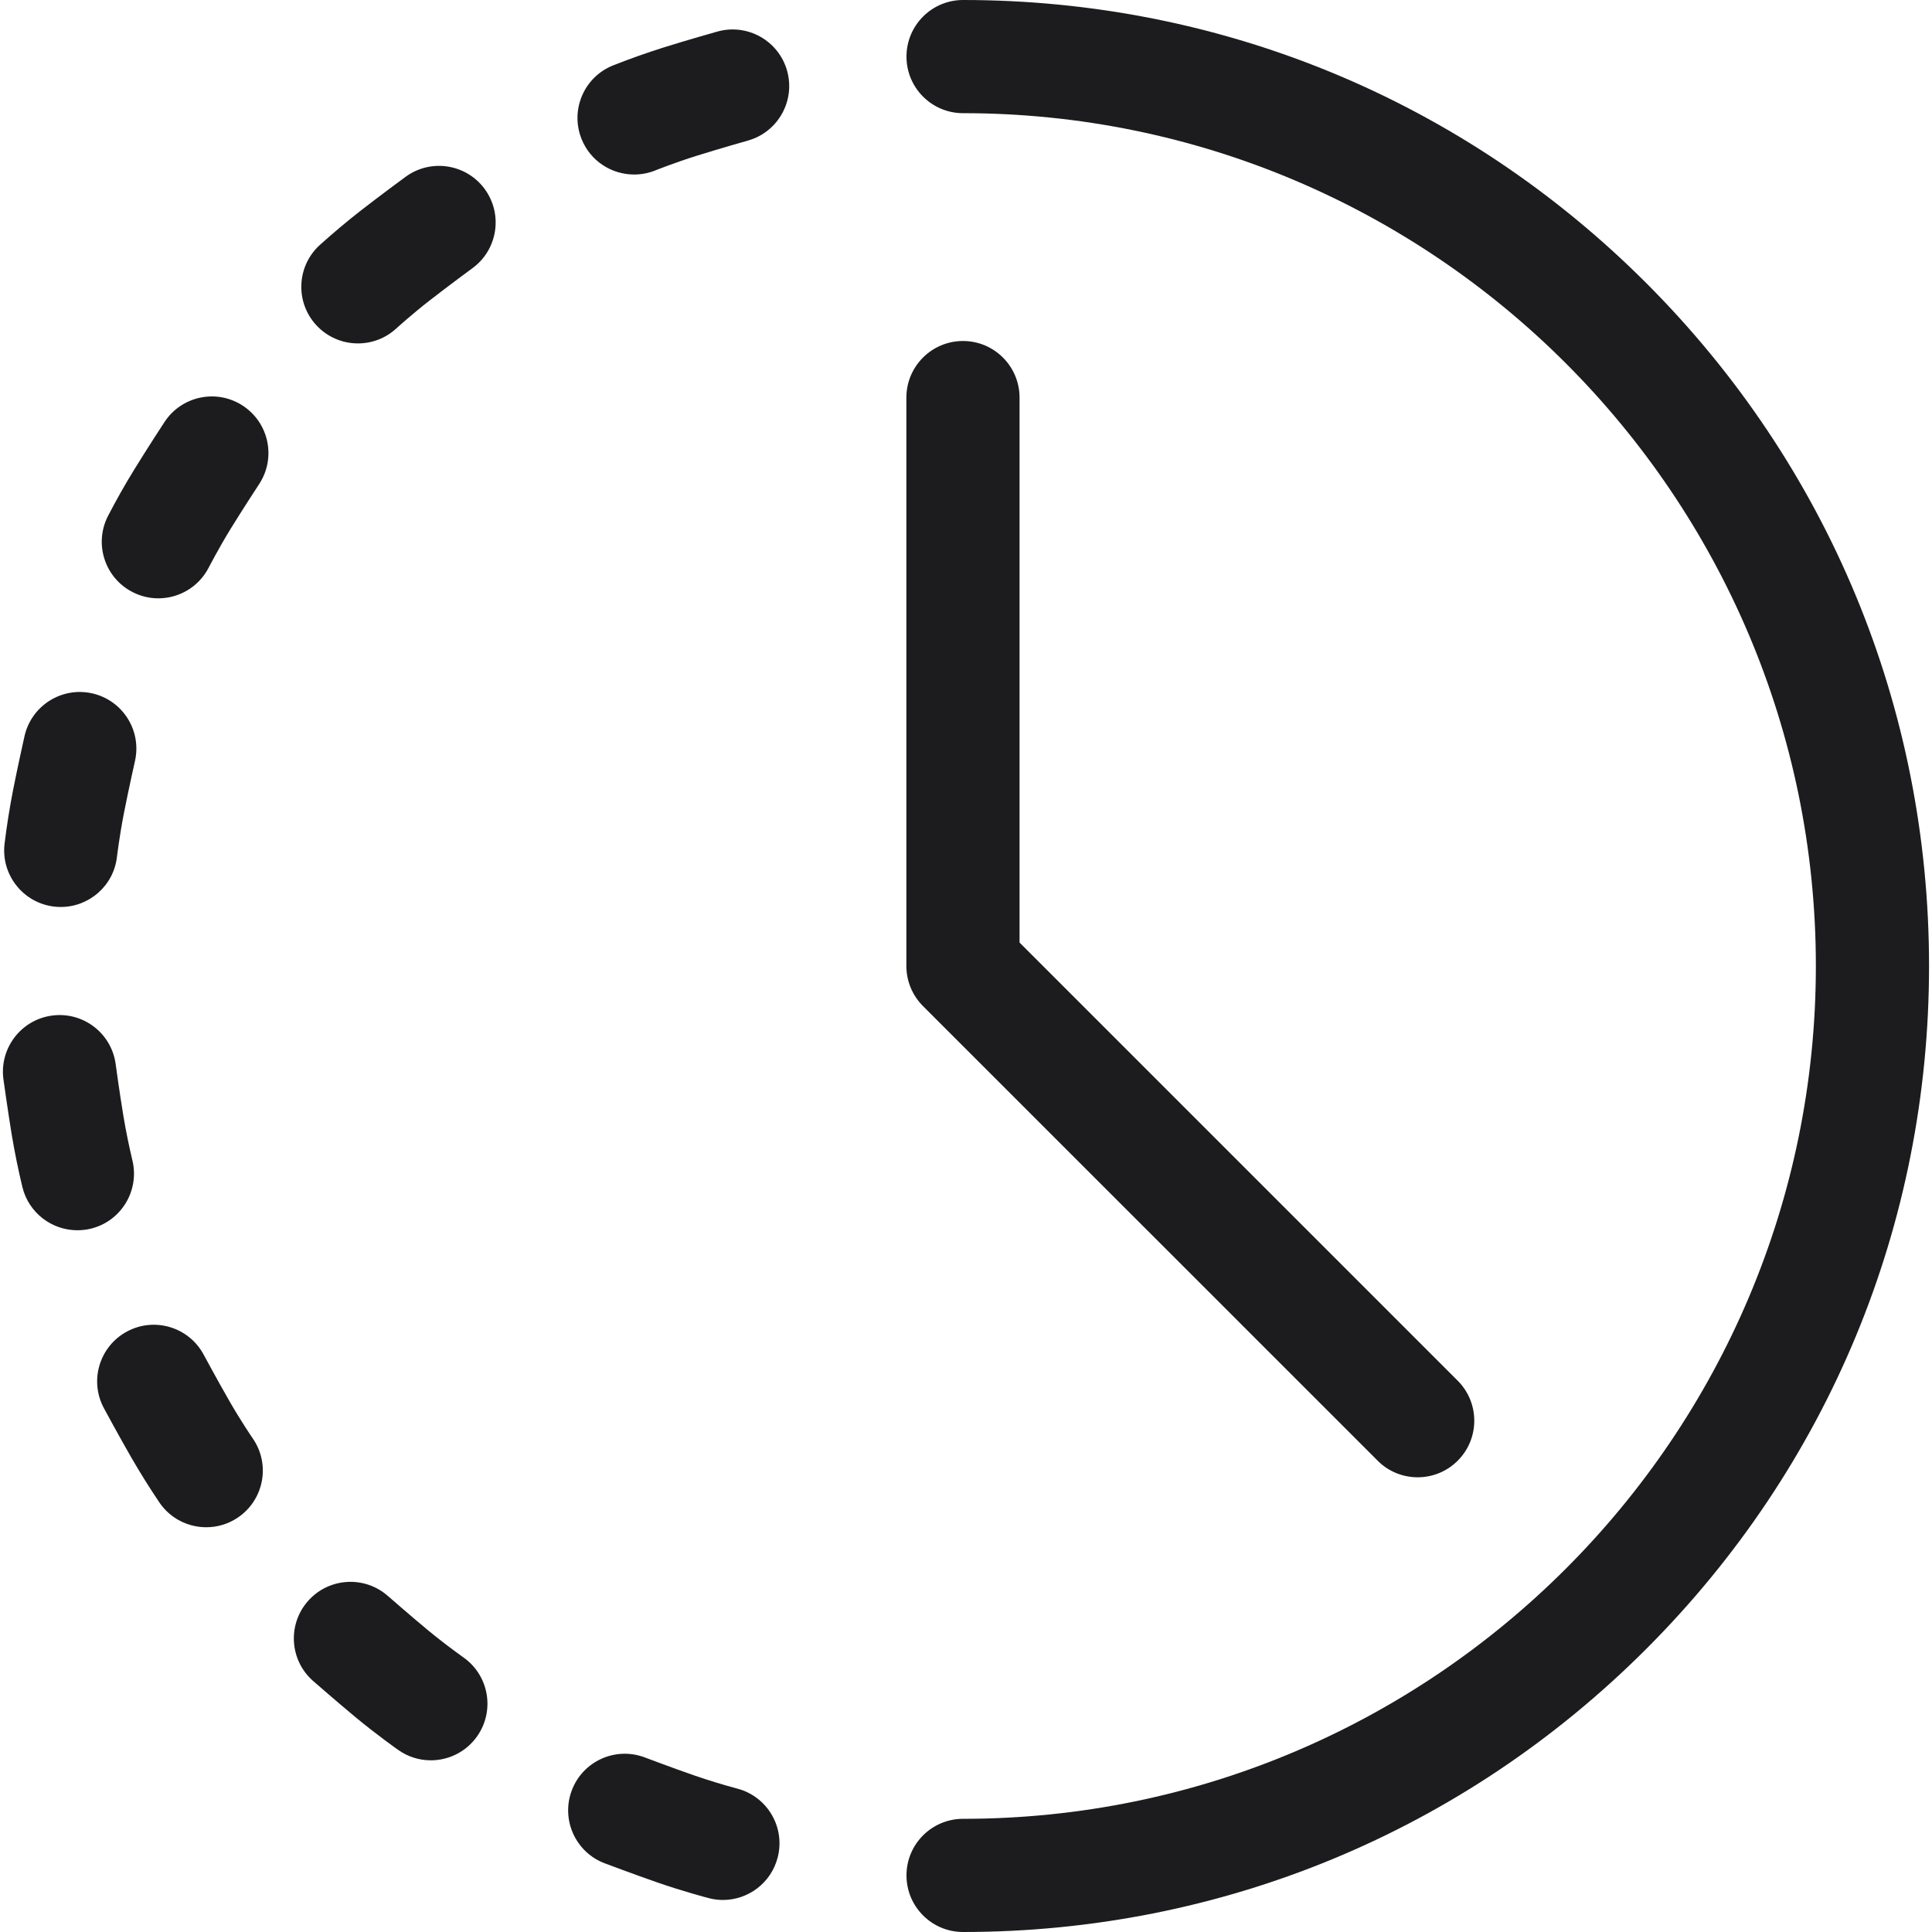 <svg width="36" height="36" viewBox="0 0 36 36" fill="none" xmlns="http://www.w3.org/2000/svg">
<g clip-path="url(#clip0_1523_44745)">
<path d="M17.945 36C17.363 36 16.891 35.528 16.891 34.945C16.891 34.363 17.363 33.891 17.945 33.891C26.707 33.891 33.836 26.762 33.836 18C33.836 9.238 26.707 2.109 17.945 2.109C17.363 2.109 16.891 1.637 16.891 1.055C16.891 0.472 17.363 0 17.945 0C22.753 0 27.273 1.872 30.673 5.272C34.073 8.672 35.945 13.192 35.945 18C35.945 22.808 34.073 27.328 30.673 30.728C27.273 34.128 22.753 36 17.945 36Z" fill="#1C1C1E"/>
<path d="M26.416 27.527C26.278 27.527 26.14 27.5 26.012 27.447C25.884 27.394 25.768 27.317 25.671 27.218L17.198 18.746C17 18.548 16.889 18.28 16.889 18V7.409C16.889 6.827 17.361 6.354 17.944 6.354C18.526 6.354 18.998 6.827 18.998 7.409V17.563L27.162 25.727C27.574 26.139 27.574 26.807 27.162 27.218C27.064 27.317 26.948 27.394 26.82 27.447C26.692 27.5 26.555 27.527 26.416 27.527ZM11.816 3.252C11.946 3.252 12.079 3.228 12.207 3.177C12.211 3.175 12.586 3.026 12.99 2.9C13.422 2.765 13.933 2.62 13.938 2.619C14.498 2.46 14.824 1.878 14.666 1.317C14.508 0.757 13.925 0.43 13.364 0.589C13.342 0.595 12.821 0.742 12.361 0.886C12.045 0.986 11.732 1.097 11.423 1.219C10.883 1.435 10.62 2.048 10.836 2.589C11.001 3.002 11.397 3.252 11.816 3.252ZM7.557 3.295C7.538 3.309 7.102 3.629 6.721 3.925C6.46 4.129 6.206 4.343 5.959 4.565C5.529 4.957 5.497 5.624 5.889 6.054C5.988 6.163 6.109 6.25 6.243 6.309C6.377 6.369 6.523 6.399 6.67 6.399C6.932 6.399 7.185 6.302 7.379 6.125C7.382 6.122 7.681 5.85 8.016 5.591C8.373 5.313 8.801 4.999 8.805 4.996C9.275 4.651 9.376 3.991 9.031 3.521C8.686 3.052 8.026 2.951 7.557 3.295ZM4.525 7.56C4.038 7.24 3.384 7.377 3.065 7.864C3.052 7.883 2.756 8.336 2.503 8.747C2.329 9.029 2.166 9.318 2.013 9.613C1.747 10.131 1.951 10.766 2.469 11.032C2.618 11.109 2.783 11.149 2.95 11.149C3.333 11.149 3.702 10.94 3.889 10.576C3.891 10.573 4.076 10.214 4.298 9.853C4.536 9.468 4.826 9.024 4.829 9.02C5.149 8.532 5.012 7.879 4.525 7.56ZM1.009 16.893C1.05 16.898 1.092 16.9 1.133 16.9C1.661 16.9 2.117 16.505 2.179 15.968C2.18 15.964 2.227 15.567 2.31 15.148C2.397 14.704 2.514 14.187 2.515 14.181C2.643 13.613 2.287 13.049 1.719 12.92C1.15 12.792 0.586 13.148 0.457 13.716C0.452 13.739 0.333 14.267 0.24 14.74C0.177 15.066 0.125 15.393 0.085 15.723C0.017 16.301 0.431 16.825 1.009 16.893ZM2.466 21.617C2.402 21.348 2.347 21.077 2.301 20.804C2.227 20.357 2.155 19.831 2.155 19.826C2.076 19.249 1.545 18.845 0.967 18.924C0.39 19.003 -0.014 19.534 0.064 20.112C0.068 20.134 0.141 20.671 0.219 21.146C0.274 21.474 0.34 21.799 0.418 22.122C0.536 22.602 0.967 22.924 1.441 22.924C1.525 22.924 1.609 22.915 1.694 22.894C2.26 22.755 2.605 22.183 2.466 21.617ZM4.273 26.104C4.048 25.712 3.797 25.245 3.794 25.24C3.518 24.727 2.878 24.535 2.366 24.811C1.853 25.087 1.66 25.726 1.936 26.239C1.947 26.259 2.204 26.736 2.444 27.154C2.61 27.442 2.786 27.723 2.971 27.998C3.175 28.297 3.506 28.458 3.843 28.458C4.048 28.458 4.255 28.399 4.436 28.275C4.918 27.946 5.042 27.29 4.714 26.809C4.711 26.806 4.484 26.472 4.273 26.104ZM8.636 30.884C8.411 30.723 8.191 30.555 7.977 30.379C7.629 30.09 7.23 29.74 7.226 29.737C6.788 29.353 6.121 29.397 5.737 29.835C5.353 30.273 5.397 30.939 5.835 31.323C5.853 31.338 6.26 31.695 6.631 32.003C7.023 32.327 7.405 32.597 7.421 32.608C7.598 32.734 7.81 32.801 8.027 32.801C8.359 32.801 8.685 32.645 8.89 32.354C9.226 31.878 9.112 31.22 8.636 30.884ZM13.738 33.328C13.47 33.256 13.205 33.175 12.943 33.085C12.516 32.937 12.02 32.749 12.015 32.747C11.47 32.541 10.861 32.815 10.655 33.36C10.449 33.905 10.723 34.514 11.268 34.72C11.29 34.728 11.796 34.919 12.252 35.078C12.732 35.244 13.184 35.363 13.203 35.368C13.293 35.392 13.383 35.403 13.471 35.403C13.939 35.403 14.366 35.089 14.49 34.615C14.638 34.052 14.301 33.476 13.738 33.328Z" fill="#1C1C1E"/>
</g>
<defs>
<clipPath id="clip0_1523_44745">
<rect width="36" height="36" fill="white"/>
</clipPath>
</defs>
</svg>
